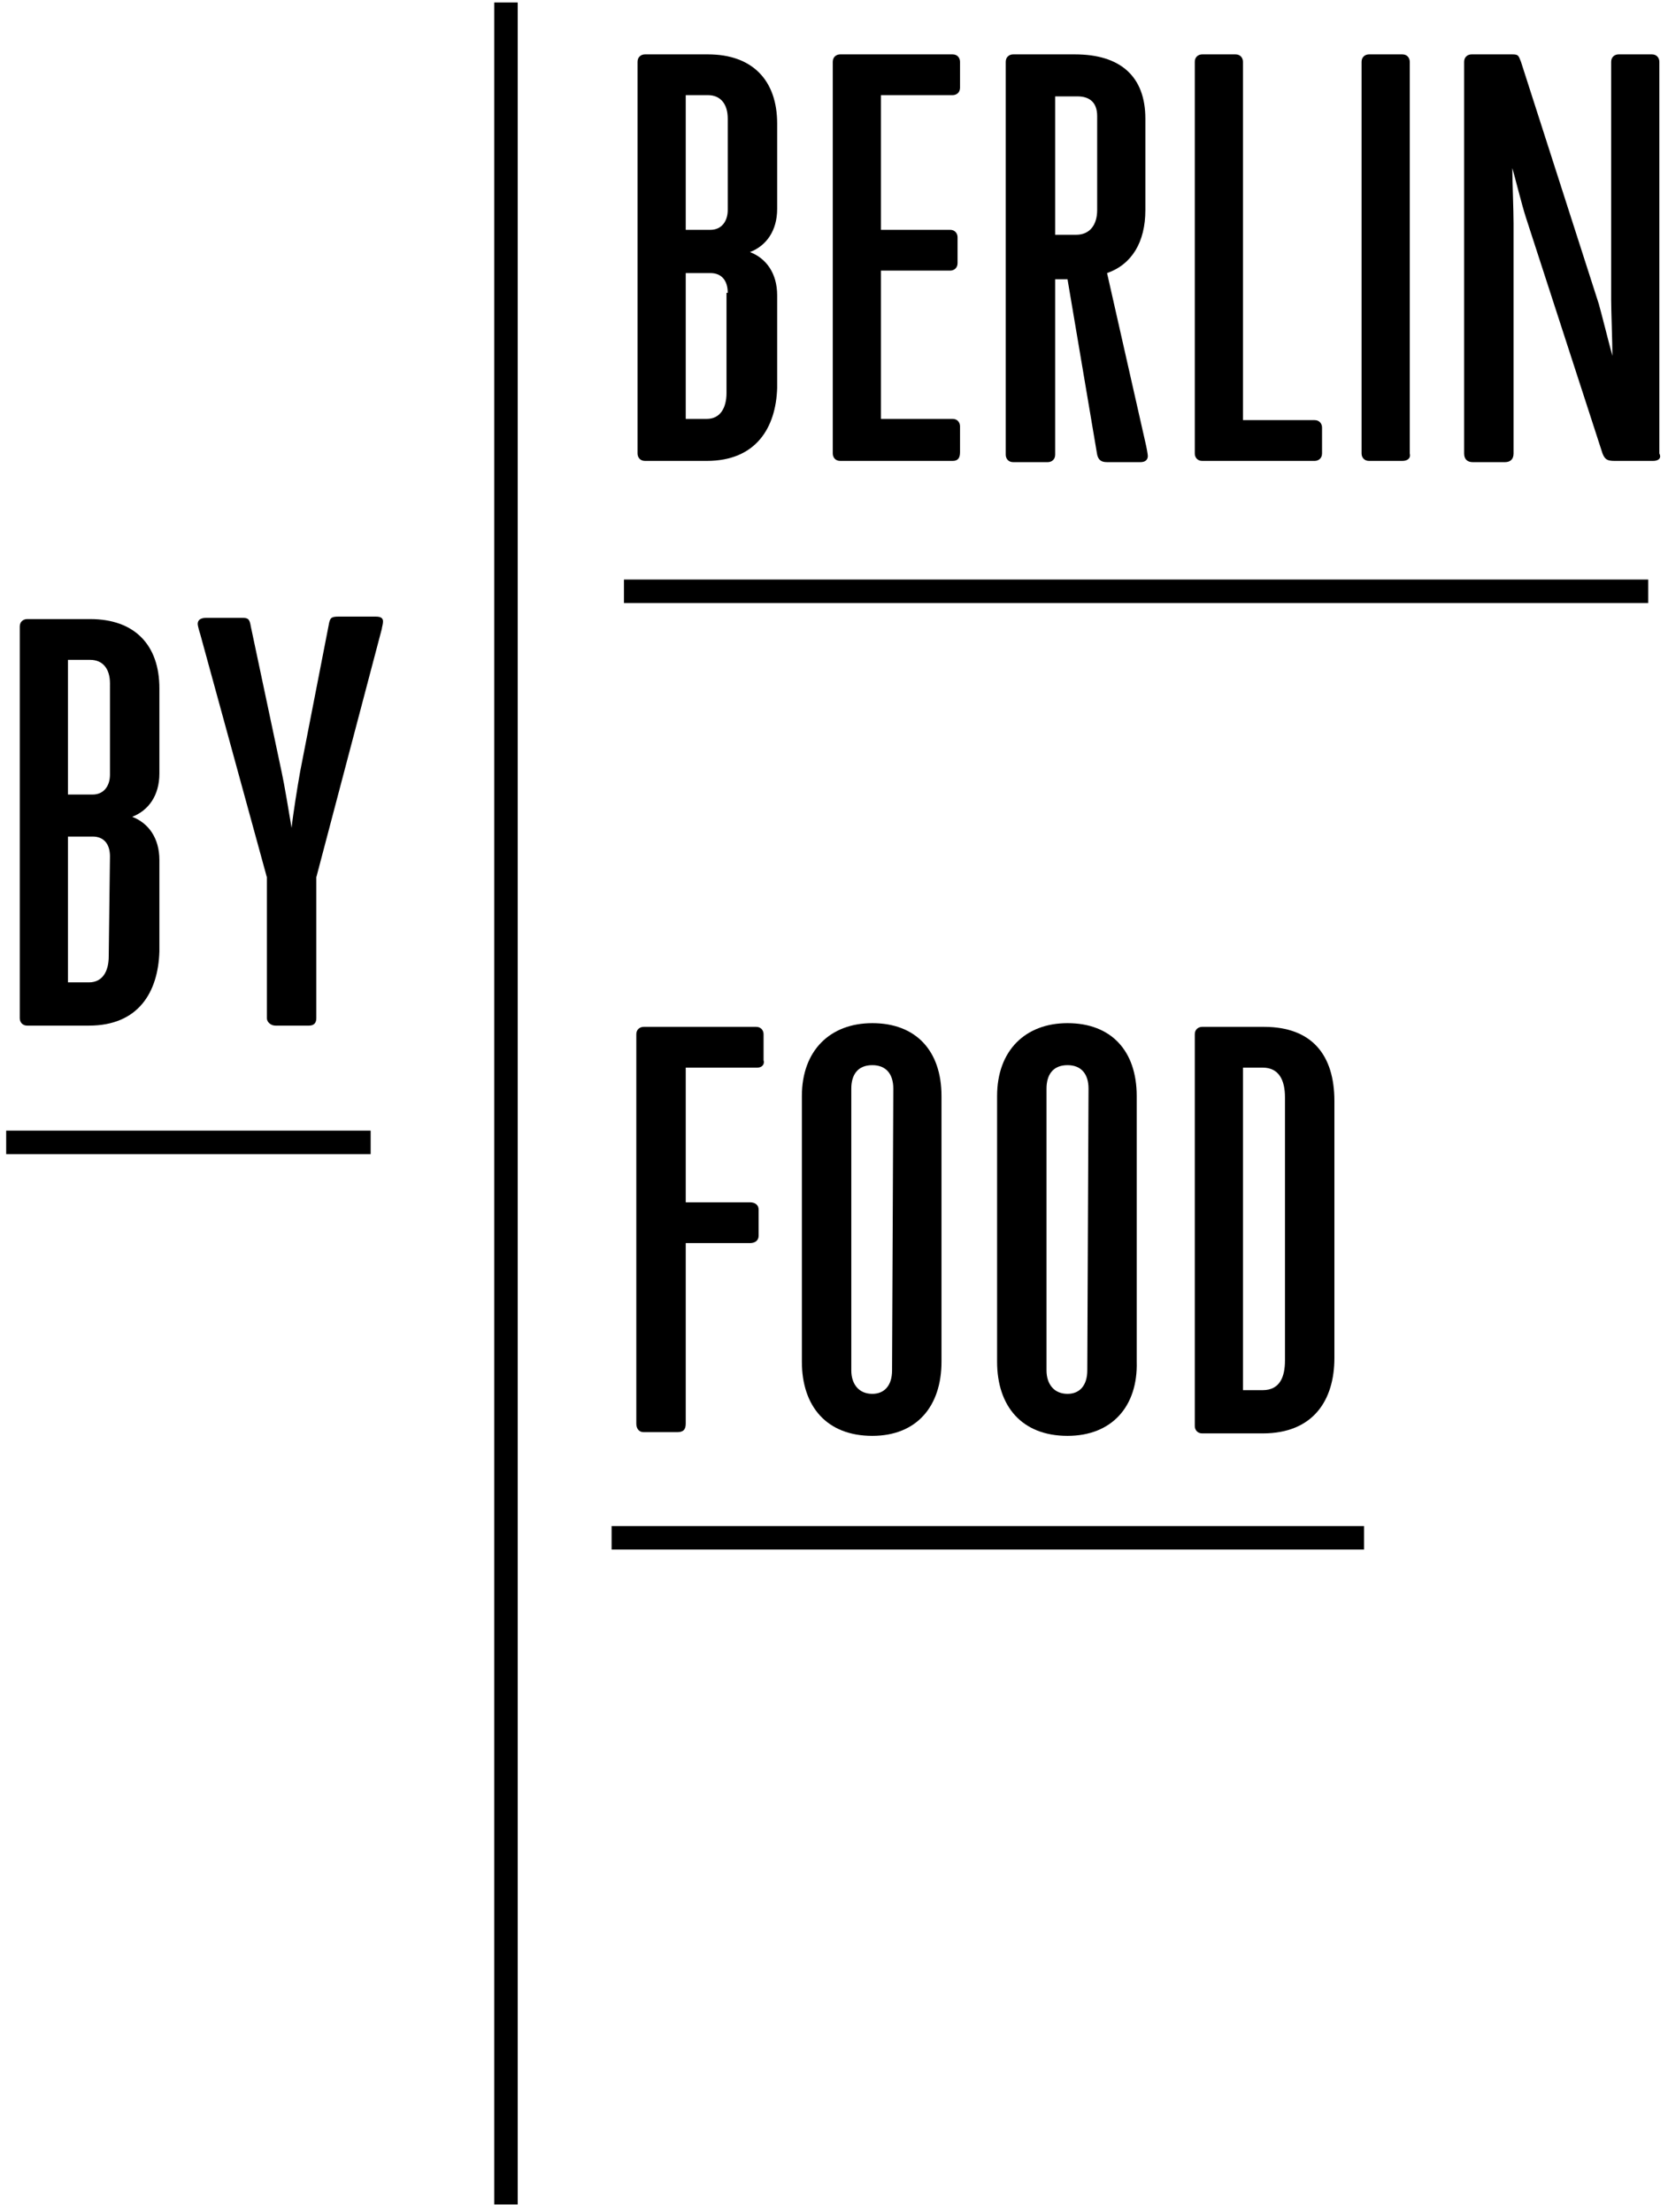 <?xml version="1.0" encoding="utf-8"?>
<!-- Generator: Adobe Illustrator 22.1.0, SVG Export Plug-In . SVG Version: 6.00 Build 0)  -->
<svg version="1.1" id="Layer_1" xmlns="http://www.w3.org/2000/svg" xmlns:xlink="http://www.w3.org/1999/xlink" x="0px" y="0px"
	 viewBox="0 0 135 179" style="enable-background:new 0 0 135 179;" xml:space="preserve">
<title>Group 4</title>
<desc>Created with Sketch.</desc>
<path d="M57.2,37.3h-5c-0.4,0-0.6-0.3-0.6-0.6V5c0-0.4,0.3-0.6,0.6-0.6h5.1c3.6,0,5.6,2.1,5.6,5.6v6.9c0,1.8-0.9,3-2.2,3.5
	c1.3,0.5,2.2,1.7,2.2,3.5v7.5C62.8,34.6,61.2,37.3,57.2,37.3z M58.9,9.6c0-1.2-0.6-1.9-1.6-1.9h-1.8v10.9h2c0.9,0,1.4-0.7,1.4-1.6
	C58.9,17,58.9,9.6,58.9,9.6z M58.9,23.7c0-1-0.5-1.6-1.4-1.6h-2v11.8h1.7c1.1,0,1.6-0.9,1.6-2.1v-8.1H58.9z"/>
<path d="M77.1,37.3H68c-0.4,0-0.6-0.3-0.6-0.6V5c0-0.4,0.3-0.6,0.6-0.6h9.1c0.4,0,0.6,0.3,0.6,0.6v2.1c0,0.4-0.3,0.6-0.6,0.6h-5.8
	v10.9h5.6c0.4,0,0.6,0.3,0.6,0.6v2.1c0,0.4-0.3,0.6-0.6,0.6h-5.6v12h5.8c0.4,0,0.6,0.3,0.6,0.6v2.1C77.7,37.1,77.5,37.3,77.1,37.3z"
	/>
<path d="M92.7,35.8c0.1,0.4,0.2,1,0.2,1.1c0,0.3-0.2,0.5-0.6,0.5h-2.7c-0.5,0-0.7-0.2-0.8-0.6l-2.4-14.2h-1v14.2
	c0,0.4-0.3,0.6-0.6,0.6H82c-0.4,0-0.6-0.3-0.6-0.6V5c0-0.4,0.3-0.6,0.6-0.6h5c3.7,0,5.7,1.8,5.7,5.2V17c0,2.6-1.1,4.4-3.1,5.1
	L92.7,35.8z M88.8,9.4c0-1.1-0.6-1.6-1.6-1.6h-1.8V19h1.7c1.1,0,1.7-0.8,1.7-2C88.8,17,88.8,9.4,88.8,9.4z"/>
<path d="M106.4,37.3h-9.1c-0.4,0-0.6-0.3-0.6-0.6V5c0-0.4,0.3-0.6,0.6-0.6h2.7c0.4,0,0.6,0.3,0.6,0.6v29h5.8c0.4,0,0.6,0.3,0.6,0.6
	v2.1C107,37.1,106.7,37.3,106.4,37.3z"/>
<path d="M113.5,37.3h-2.7c-0.4,0-0.6-0.3-0.6-0.6V5c0-0.4,0.3-0.6,0.6-0.6h2.7c0.4,0,0.6,0.3,0.6,0.6v31.7
	C114.2,37.1,113.9,37.3,113.5,37.3z"/>
<path d="M133.8,37.3h-3.1c-0.6,0-0.8-0.1-1-0.6l-6.2-19.1c-0.3-0.9-1-3.7-1.1-4c0,1,0.1,3.4,0.1,4.5v18.6c0,0.5-0.3,0.7-0.7,0.7
	h-2.6c-0.4,0-0.7-0.2-0.7-0.7V5c0-0.4,0.3-0.6,0.6-0.6h3.3c0.5,0,0.5,0.1,0.7,0.6l6.3,19.6c0.2,0.7,0.8,3.1,1.1,4.2
	c0-1.1-0.1-3.7-0.1-4.5V5c0-0.4,0.3-0.6,0.6-0.6h2.7c0.4,0,0.6,0.3,0.6,0.6v31.7C134.5,37.1,134.2,37.3,133.8,37.3z"/>
<path d="M61.3,86.4h-5.8v10.9h5.2c0.4,0,0.7,0.2,0.7,0.6v2.1c0,0.4-0.3,0.6-0.7,0.6h-5.2v14.6c0,0.5-0.2,0.7-0.7,0.7h-2.7
	c-0.4,0-0.6-0.3-0.6-0.7V83.7c0-0.4,0.3-0.6,0.6-0.6h9.1c0.4,0,0.6,0.3,0.6,0.6v2.1C61.9,86.1,61.7,86.4,61.3,86.4z"/>
<path d="M70.6,116.2c-3.7,0-5.7-2.4-5.7-6V88.7c0-3.7,2.3-5.9,5.7-5.9c3.5,0,5.6,2.2,5.6,5.9v21.5C76.2,113.8,74.2,116.2,70.6,116.2
	z M72.3,88.1c0-1.2-0.6-1.9-1.7-1.9c-1.2,0-1.7,0.8-1.7,1.9v22.8c0,1.1,0.6,1.9,1.7,1.9c1,0,1.6-0.7,1.6-1.9L72.3,88.1L72.3,88.1z"
	/>
<path d="M86.4,116.2c-3.7,0-5.7-2.4-5.7-6V88.7c0-3.7,2.3-5.9,5.7-5.9c3.5,0,5.6,2.2,5.6,5.9v21.5C92.1,113.8,90,116.2,86.4,116.2z
	 M88.1,88.1c0-1.2-0.6-1.9-1.7-1.9c-1.2,0-1.7,0.8-1.7,1.9v22.8c0,1.1,0.6,1.9,1.7,1.9c1,0,1.6-0.7,1.6-1.9L88.1,88.1L88.1,88.1z"/>
<path d="M102.2,116h-4.9c-0.4,0-0.6-0.3-0.6-0.6V83.7c0-0.4,0.3-0.6,0.6-0.6h5c3.9,0,5.7,2.3,5.7,6v20.8
	C108,113.3,106.3,116,102.2,116z M104,88.8c0-1.4-0.5-2.4-1.8-2.4h-1.6v26.1h1.6c1.4,0,1.8-1.1,1.8-2.4V88.8z"/>
<rect x="50.5" y="46.9" width="82.9" height="1.9"/>
<rect x="0.5" y="91.5" width="29.5" height="1.9"/>
<rect x="49.5" y="123.5" width="60.9" height="1.9"/>
<path d="M7.2,83h-5c-0.4,0-0.6-0.3-0.6-0.6V50.7c0-0.4,0.3-0.6,0.6-0.6h5.1c3.6,0,5.6,2.1,5.6,5.6v6.9c0,1.8-0.9,3-2.2,3.5
	c1.3,0.5,2.2,1.7,2.2,3.5V77C12.8,80.3,11.2,83,7.2,83z M8.9,55.3c0-1.2-0.6-1.9-1.6-1.9H5.5v10.9h2c0.9,0,1.4-0.7,1.4-1.6V55.3z
	 M8.9,69.3c0-1-0.5-1.6-1.4-1.6h-2v11.8h1.7c1.1,0,1.6-0.9,1.6-2.1L8.9,69.3L8.9,69.3z"/>
<path d="M25.6,71v11.4c0,0.4-0.2,0.6-0.6,0.6h-2.7c-0.4,0-0.7-0.3-0.7-0.6V71l-5.4-19.7C16.1,51,16,50.6,16,50.5
	c0-0.3,0.2-0.5,0.7-0.5h2.9c0.5,0,0.6,0.1,0.7,0.7l2.5,11.8c0.2,0.9,0.6,3.3,0.8,4.5c0.1-1,0.5-3.5,0.7-4.6l2.3-11.8
	c0.1-0.6,0.2-0.7,0.8-0.7h3c0.4,0,0.6,0.1,0.6,0.4c0,0.2-0.1,0.5-0.1,0.6L25.6,71z"/>
<rect x="40" y="0.2" width="1.9" height="178.2"/>
</svg>
